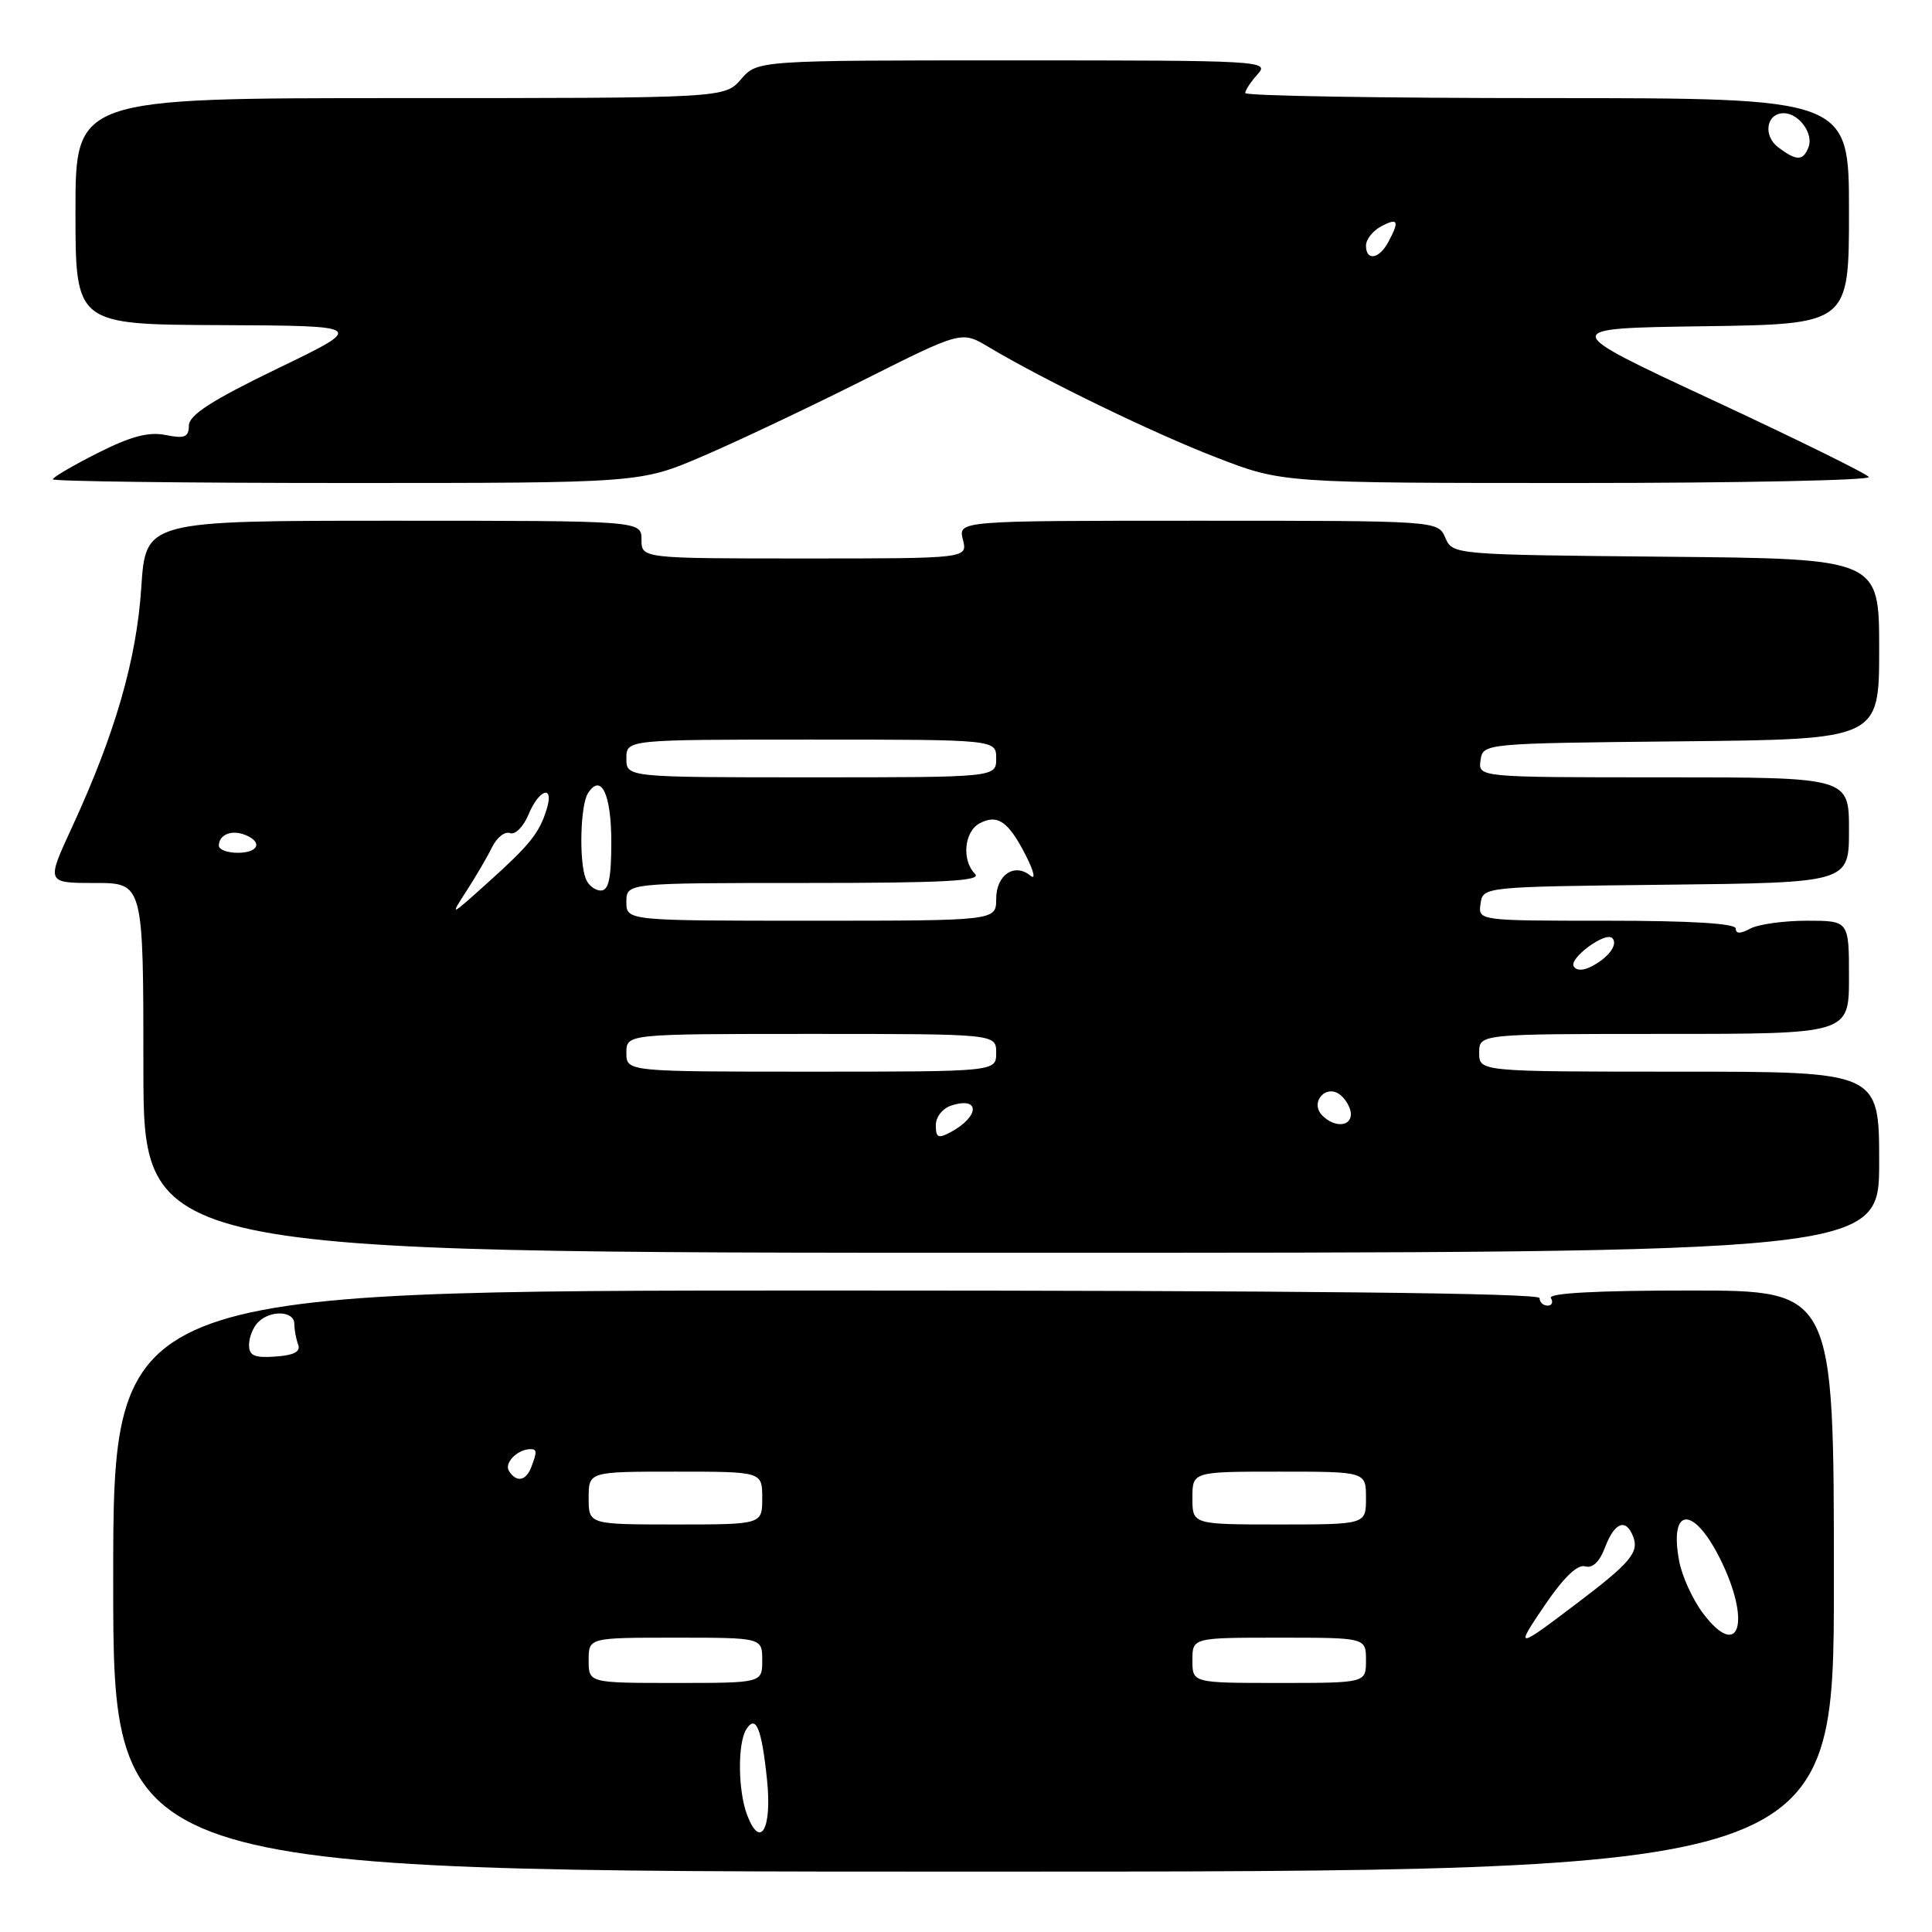 <?xml version="1.0" encoding="UTF-8" standalone="no"?>
<!DOCTYPE svg PUBLIC "-//W3C//DTD SVG 1.1//EN" "http://www.w3.org/Graphics/SVG/1.1/DTD/svg11.dtd" >
<svg xmlns="http://www.w3.org/2000/svg" xmlns:xlink="http://www.w3.org/1999/xlink" version="1.1" viewBox="0 0 256 256">
 <g >
 <path fill="currentColor"
d=" M 243.00 209.50 C 243.00 171.00 243.00 171.00 223.94 171.00 C 211.49 171.00 205.10 171.35 205.50 172.00 C 205.84 172.55 205.64 173.00 205.06 173.00 C 204.48 173.00 204.00 172.55 204.00 172.00 C 204.00 171.34 171.83 171.00 109.50 171.00 C 15.00 171.00 15.00 171.00 15.00 209.50 C 15.00 248.00 15.00 248.00 129.00 248.00 C 243.00 248.00 243.00 248.00 243.00 209.50 Z  M 249.00 154.00 C 249.00 142.00 249.00 142.00 222.50 142.00 C 196.00 142.00 196.00 142.00 196.00 139.50 C 196.00 137.00 196.00 137.00 220.50 137.00 C 245.00 137.00 245.00 137.00 245.00 129.50 C 245.00 122.00 245.00 122.00 239.43 122.00 C 236.37 122.00 233.00 122.47 231.93 123.04 C 230.60 123.75 230.00 123.75 230.00 123.04 C 230.00 122.36 224.03 122.00 212.93 122.00 C 195.86 122.00 195.86 122.00 196.18 119.75 C 196.50 117.50 196.50 117.50 220.75 117.23 C 245.00 116.96 245.00 116.96 245.00 109.98 C 245.00 103.00 245.00 103.00 220.43 103.00 C 195.86 103.00 195.86 103.00 196.18 100.75 C 196.50 98.50 196.50 98.50 222.75 98.23 C 249.00 97.97 249.00 97.97 249.00 86.00 C 249.00 74.03 249.00 74.03 220.75 73.77 C 192.53 73.50 192.50 73.50 191.51 71.25 C 190.53 69.00 190.53 69.00 158.74 69.00 C 126.96 69.00 126.96 69.00 127.59 71.50 C 128.22 74.00 128.22 74.00 106.61 74.00 C 85.00 74.00 85.00 74.00 85.00 71.50 C 85.00 69.00 85.00 69.00 52.15 69.00 C 19.30 69.00 19.30 69.00 18.72 77.85 C 18.10 87.40 15.25 97.26 9.51 109.68 C 6.13 117.00 6.13 117.00 12.57 117.00 C 19.00 117.00 19.00 117.00 19.00 141.50 C 19.00 166.00 19.00 166.00 134.00 166.00 C 249.00 166.00 249.00 166.00 249.00 154.00 Z  M 93.07 60.47 C 97.60 58.53 107.18 54.00 114.36 50.39 C 127.41 43.84 127.41 43.84 130.96 45.96 C 138.42 50.41 152.85 57.41 161.21 60.63 C 169.92 64.00 169.92 64.00 209.02 64.00 C 230.52 64.00 247.90 63.64 247.63 63.21 C 247.36 62.77 237.99 58.16 226.82 52.96 C 206.50 43.50 206.50 43.50 225.75 43.23 C 245.00 42.96 245.00 42.96 245.00 27.98 C 245.00 13.00 245.00 13.00 205.00 13.00 C 183.00 13.00 165.00 12.70 165.00 12.33 C 165.00 11.96 165.74 10.83 166.65 9.83 C 168.26 8.06 167.19 8.00 134.34 8.00 C 100.36 8.00 100.36 8.00 98.19 10.50 C 96.01 13.00 96.01 13.00 53.01 13.00 C 10.00 13.00 10.00 13.00 10.00 28.00 C 10.00 43.00 10.00 43.00 29.25 43.08 C 48.50 43.17 48.50 43.17 36.78 48.83 C 28.08 53.04 25.06 54.98 25.03 56.38 C 25.01 57.93 24.48 58.15 21.94 57.64 C 19.68 57.19 17.34 57.81 12.94 60.03 C 9.67 61.68 7.00 63.25 7.00 63.51 C 7.00 63.78 24.51 64.00 45.91 64.00 C 84.82 64.00 84.82 64.00 93.07 60.47 Z  M 99.00 240.50 C 97.78 237.29 97.72 230.99 98.89 229.14 C 100.16 227.14 100.92 228.99 101.63 235.78 C 102.32 242.34 100.76 245.13 99.00 240.50 Z  M 78.00 220.00 C 78.00 217.00 78.00 217.00 89.50 217.00 C 101.00 217.00 101.00 217.00 101.00 220.00 C 101.00 223.00 101.00 223.00 89.50 223.00 C 78.00 223.00 78.00 223.00 78.00 220.00 Z  M 158.00 220.00 C 158.00 217.00 158.00 217.00 169.50 217.00 C 181.00 217.00 181.00 217.00 181.00 220.00 C 181.00 223.00 181.00 223.00 169.50 223.00 C 158.00 223.00 158.00 223.00 158.00 220.00 Z  M 204.75 212.61 C 207.20 209.02 209.03 207.26 210.03 207.55 C 211.03 207.84 211.96 206.95 212.69 205.00 C 213.95 201.69 215.45 201.13 216.41 203.63 C 217.20 205.68 216.02 207.09 209.08 212.35 C 200.85 218.60 200.67 218.61 204.75 212.61 Z  M 225.68 213.80 C 224.30 211.99 222.86 208.84 222.49 206.81 C 221.16 199.65 224.39 199.48 227.91 206.52 C 232.09 214.90 230.48 220.14 225.68 213.80 Z  M 78.00 198.50 C 78.00 195.00 78.00 195.00 89.50 195.00 C 101.00 195.00 101.00 195.00 101.00 198.50 C 101.00 202.00 101.00 202.00 89.50 202.00 C 78.00 202.00 78.00 202.00 78.00 198.50 Z  M 158.00 198.50 C 158.00 195.00 158.00 195.00 169.50 195.00 C 181.00 195.00 181.00 195.00 181.00 198.50 C 181.00 202.00 181.00 202.00 169.50 202.00 C 158.00 202.00 158.00 202.00 158.00 198.50 Z  M 67.43 194.89 C 66.79 193.85 68.56 192.05 70.25 192.02 C 71.16 192.00 71.18 192.37 70.39 194.42 C 69.68 196.26 68.41 196.47 67.43 194.89 Z  M 33.00 178.20 C 33.00 177.21 33.54 175.86 34.20 175.20 C 35.85 173.55 39.00 173.69 39.00 175.42 C 39.00 176.20 39.23 177.44 39.51 178.17 C 39.86 179.10 38.95 179.58 36.51 179.75 C 33.70 179.95 33.00 179.64 33.00 178.20 Z  M 124.00 149.10 C 124.00 147.99 124.90 146.85 126.08 146.48 C 129.91 145.26 129.81 147.96 125.94 150.03 C 124.32 150.90 124.00 150.74 124.00 149.10 Z  M 175.22 147.82 C 173.48 146.08 175.73 143.53 177.63 145.11 C 178.38 145.73 179.00 146.86 179.00 147.62 C 179.00 149.31 176.82 149.42 175.22 147.82 Z  M 83.00 139.50 C 83.00 137.00 83.00 137.00 107.50 137.00 C 132.00 137.00 132.00 137.00 132.00 139.50 C 132.00 142.00 132.00 142.00 107.50 142.00 C 83.00 142.00 83.00 142.00 83.00 139.50 Z  M 208.53 128.05 C 207.87 126.98 212.73 123.40 213.63 124.30 C 214.43 125.10 213.22 126.81 211.00 128.00 C 209.81 128.64 208.90 128.65 208.53 128.05 Z  M 83.00 119.50 C 83.00 117.00 83.00 117.00 106.70 117.00 C 125.13 117.00 130.13 116.73 129.20 115.80 C 127.41 114.01 127.75 110.20 129.80 109.10 C 132.18 107.83 133.63 108.84 135.94 113.38 C 136.99 115.44 137.26 116.63 136.55 116.04 C 134.43 114.28 132.00 115.92 132.00 119.11 C 132.00 122.00 132.00 122.00 107.50 122.00 C 83.00 122.00 83.00 122.00 83.00 119.50 Z  M 61.85 118.00 C 63.09 116.08 64.61 113.47 65.23 112.21 C 65.85 110.95 66.91 110.13 67.58 110.39 C 68.26 110.65 69.36 109.55 70.03 107.93 C 71.45 104.51 73.47 103.93 72.43 107.25 C 71.45 110.41 70.20 111.96 64.54 117.04 C 59.59 121.49 59.59 121.49 61.85 118.00 Z  M 77.61 116.42 C 76.71 114.07 76.90 106.71 77.90 105.12 C 79.64 102.38 81.00 105.20 81.00 111.56 C 81.00 116.40 80.65 118.00 79.61 118.00 C 78.84 118.00 77.94 117.29 77.61 116.42 Z  M 29.00 112.06 C 29.00 110.62 30.64 109.92 32.41 110.60 C 34.85 111.54 34.30 113.00 31.50 113.00 C 30.12 113.00 29.00 112.58 29.00 112.06 Z  M 83.00 100.50 C 83.00 98.00 83.00 98.00 107.50 98.00 C 132.00 98.00 132.00 98.00 132.00 100.50 C 132.00 103.00 132.00 103.00 107.50 103.00 C 83.00 103.00 83.00 103.00 83.00 100.50 Z  M 181.00 32.54 C 181.00 31.73 181.90 30.59 183.00 30.00 C 185.25 28.80 185.47 29.26 183.96 32.07 C 182.74 34.35 181.00 34.62 181.00 32.54 Z  M 235.62 19.52 C 233.57 17.96 234.05 15.00 236.35 15.00 C 238.35 15.00 240.33 17.70 239.64 19.49 C 238.93 21.35 238.05 21.35 235.62 19.52 Z "/>
</g>
</svg>